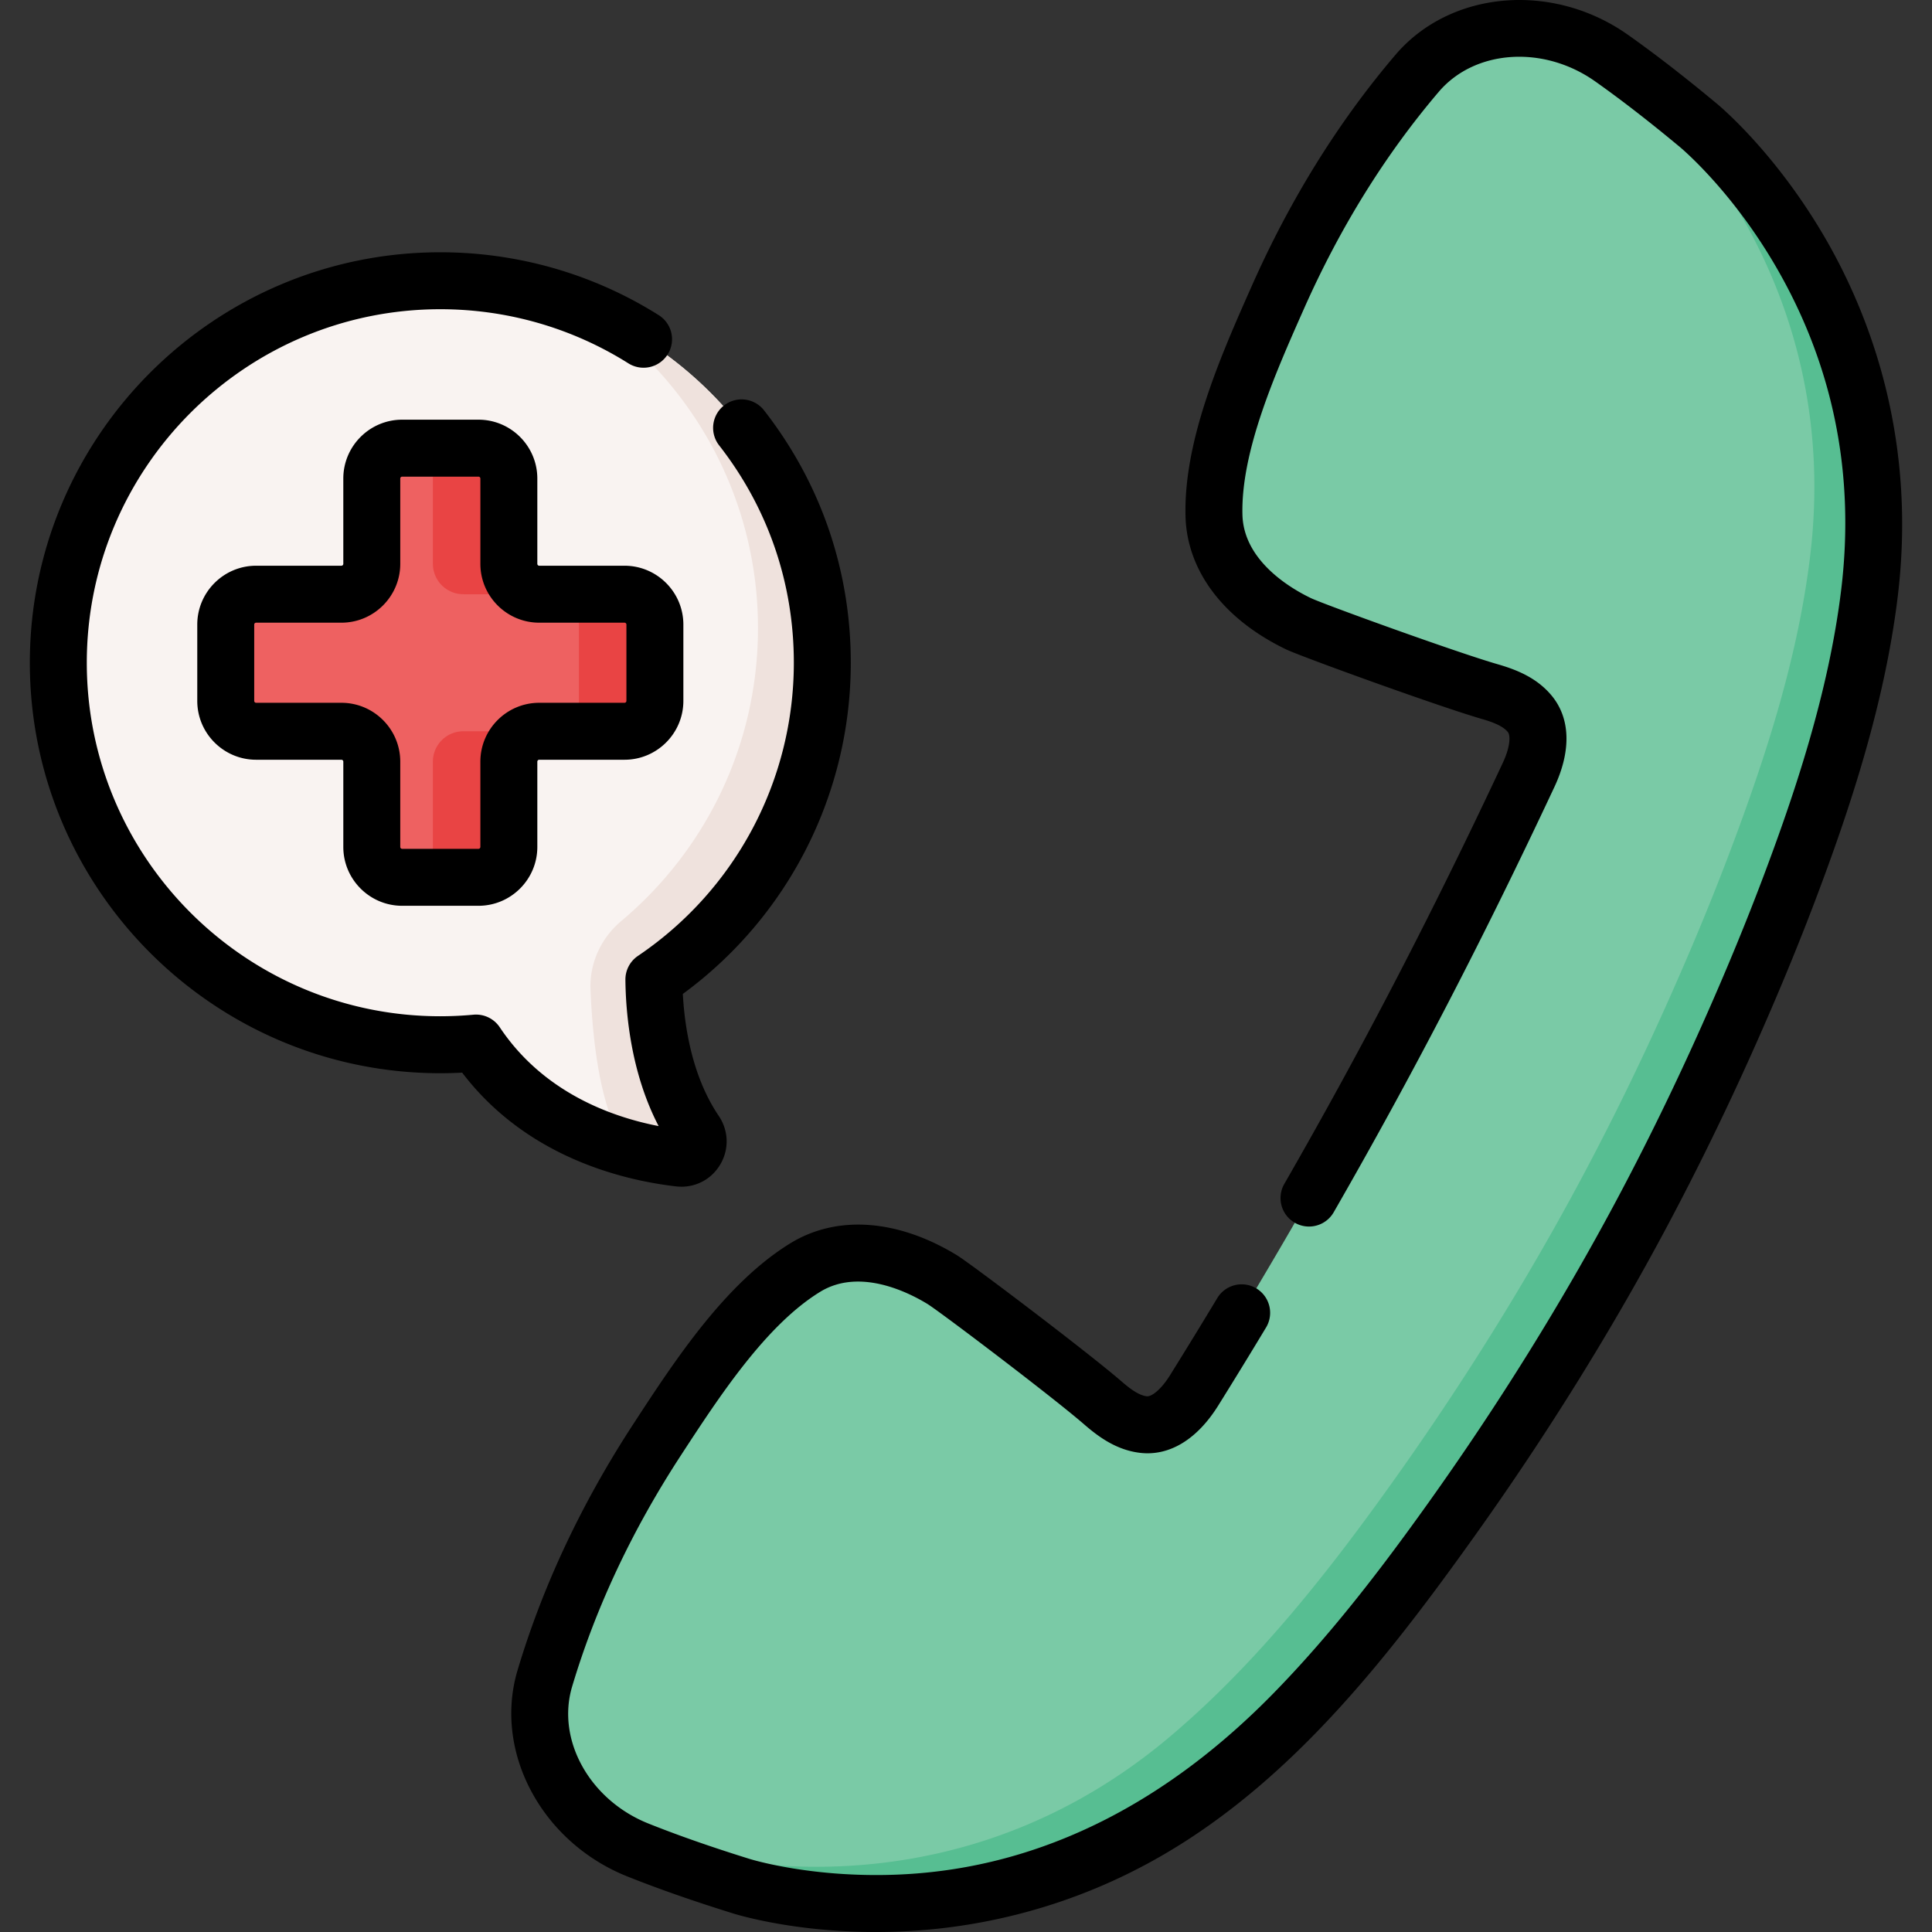 <svg xmlns="http://www.w3.org/2000/svg" width="512" height="512"><rect width="100%" height="100%" fill="#333333" stroke="none"/><path fill="#f9f3f1" d="M116.689 74.399c55.909 0 101.233 45.323 101.233 101.233 0 34.945-17.706 65.754-44.636 83.946.096 9.354 1.672 26.687 10.935 40.366 2.15 3.174-.371 7.406-4.179 6.964-14.005-1.627-38.744-7.79-53.883-30.488-3.118.289-6.276.444-9.47.444-55.909 0-101.233-45.324-101.233-101.233S60.78 74.399 116.689 74.399"/><path fill="#efe2dd" d="M173.284 259.575c.101 9.358 1.67 26.686 10.938 40.37 2.153 3.17-.372 7.406-4.176 6.963a91.5 91.5 0 0 1-14.108-2.777 6 6 0 0 0-.392-.695c-6.676-9.861-8.511-28.211-9.054-41.183-.293-7.012 2.805-13.686 8.181-18.198 22.129-18.571 36.201-46.436 36.201-77.588 0-35.118-17.891-66.07-45.049-84.222 36.476 15.295 62.095 51.348 62.095 93.389 0 34.947-17.699 65.749-44.636 83.941"/><path fill="#7acaa6" d="M213.44 335.893c11.499-7.036 25.494-3.347 36.227 3.194 4.458 2.717 8.649 5.842 12.911 8.85 10.464 7.385 20.082 15.507 29.696 23.846 3.076 2.667 6.572 5.241 10.733 5.739 5.871.702 10.626-4.517 13.447-9.043a1556 1556 0 0 0 88.651-163.138c2.263-4.829 4.055-11.658.272-16.203-2.681-3.221-6.743-4.754-10.654-5.883-12.227-3.531-24.275-7.181-36.164-11.944-4.843-1.94-9.744-3.756-14.45-6.018-11.328-5.447-22.037-15.183-22.389-28.659-.488-18.643 9.359-40.756 16.928-57.827 9.479-21.379 21.718-41.561 36.9-59.376 12.107-14.206 34.722-15.913 51.522-4.046 6.429 4.541 14.004 10.33 22.87 17.708 0 0 54.999 44.682 45.517 123.858-3.192 26.654-11.552 52.675-20.976 77.721-5.089 13.525-10.657 26.87-16.544 40.067-7.122 15.966-14.781 31.694-23.014 47.118-14.833 27.791-31.878 55.032-50.159 80.661-16.897 23.689-35.291 47.071-57.416 66.114q-1.162 1-2.341 1.982c-61.274 51.031-128.686 29.193-128.686 29.193-11.015-3.425-19.993-6.632-27.301-9.555-19.097-7.64-29.969-27.544-24.636-45.432 6.688-22.43 16.963-43.68 29.744-63.264 10.208-15.637 23.404-35.929 39.312-45.663"/><path fill="#57be92" d="M495.462 156.949c-3.2 26.655-11.552 52.677-20.98 77.722-5.092 13.524-10.656 26.877-16.543 40.069-7.124 15.969-14.782 31.697-23.013 47.122-14.832 27.792-31.878 55.031-50.161 80.66-16.895 23.687-35.289 47.072-57.416 66.11-.775.664-1.56 1.328-2.345 1.982-61.27 51.036-128.678 29.191-128.678 29.191-11.018-3.421-19.994-6.631-27.309-9.549-5.373-2.154-10.103-5.273-13.997-9.056 6.973 2.737 15.406 5.705 25.569 8.865 0 0 67.408 21.846 128.688-29.191.785-.654 1.56-1.318 2.334-1.983 22.127-19.038 40.521-42.423 57.416-66.11 18.283-25.629 35.329-52.868 50.161-80.66 8.231-15.426 15.889-31.153 23.013-47.122 5.887-13.192 11.461-26.545 16.543-40.068 9.428-25.045 17.79-51.067 20.98-77.722 9.479-79.171-45.522-123.858-45.522-123.858-5.997-4.991-11.401-9.247-16.261-12.89a42.8 42.8 0 0 1 9.127 4.93c6.43 4.538 14.007 10.324 22.872 17.7-.001 0 55 44.687 45.522 123.858"/><path fill="#ee6161" d="M67.879 157.47h22.595a8.053 8.053 0 0 0 8.053-8.053v-22.596a8.053 8.053 0 0 1 8.053-8.053h20.216a8.053 8.053 0 0 1 8.053 8.053v22.596a8.053 8.053 0 0 0 8.053 8.053H165.5a8.053 8.053 0 0 1 8.053 8.053v20.216a8.053 8.053 0 0 1-8.053 8.053h-22.596a8.053 8.053 0 0 0-8.053 8.053v22.595a8.053 8.053 0 0 1-8.053 8.053h-20.216a8.053 8.053 0 0 1-8.053-8.053v-22.595a8.053 8.053 0 0 0-8.053-8.053H67.879a8.053 8.053 0 0 1-8.053-8.053v-20.216a8.05 8.05 0 0 1 8.053-8.053"/><path fill="#e94444" d="M122.78 193.797h20.125a8.047 8.047 0 0 0-8.05 8.05v22.6c0 4.448-3.612 8.05-8.06 8.05H106.67a8.047 8.047 0 0 0 8.05-8.05v-22.6c0-4.447 3.613-8.05 8.06-8.05M142.905 157.472H122.78a8.064 8.064 0 0 1-8.06-8.06v-22.59a8.047 8.047 0 0 0-8.05-8.05h20.125c4.448 0 8.06 3.602 8.06 8.05v22.59c0 4.448 3.603 8.06 8.05 8.06M173.555 165.522v20.215c0 4.447-3.612 8.06-8.06 8.06H145.37c4.448 0 8.05-3.613 8.05-8.06v-20.215a8.047 8.047 0 0 0-8.05-8.05h20.125c4.448 0 8.06 3.602 8.06 8.05"/><path d="M482.737 61.467c-13.099-21.963-27.433-33.739-27.968-34.173-8.343-6.944-16.197-13.024-23.344-18.072-19.983-14.115-47.051-11.781-61.621 5.315-15.097 17.716-27.901 38.31-38.055 61.212l-.11.248c-8.017 18.08-17.993 40.581-17.464 60.835.378 14.443 10.096 27.296 26.663 35.263 3.922 1.886 40.614 15.184 51.79 18.411 2.647.764 5.542 1.774 6.947 3.461.802.964.612 4.081-1.305 8.173-18.72 39.957-37.135 75.439-57.951 111.668a7.547 7.547 0 0 0 13.087 7.519c21.03-36.601 39.629-72.438 58.531-112.783 4.508-9.622 4.237-18.228-.763-24.234-4.016-4.824-9.513-6.905-14.36-8.305-10.825-3.126-46.011-15.865-49.437-17.512-5.341-2.568-17.797-9.858-18.116-22.054-.441-16.853 8.771-37.629 16.173-54.323l.11-.248c9.565-21.572 21.591-40.93 35.745-57.539 9.557-11.214 27.753-12.434 41.424-2.777 6.823 4.819 14.358 10.655 22.454 17.392.131.107 13.185 10.921 24.91 30.773 15.571 26.364 21.588 55.412 17.884 86.339-3.326 27.765-12.727 55.18-20.546 75.961-4.769 12.673-10.124 25.643-16.374 39.65-7.138 16.002-14.802 31.694-22.779 46.639-14.396 26.973-31.1 53.833-49.645 79.832-8.2 11.495-16.656 22.82-25.763 33.617-4.949 5.867-10.083 11.581-15.455 17.067-26.952 27.527-60.084 46.323-99.397 47.963-23.033.961-39.212-4.107-39.443-4.181-9.985-3.105-18.981-6.253-26.739-9.356-15.541-6.217-24.417-22.149-20.206-36.269 6.235-20.912 15.936-41.535 28.832-61.297l.144-.221c9.981-15.295 22.403-34.33 36.784-43.13 10.405-6.368 23.3.117 28.361 3.201 3.247 1.979 33.077 24.57 41.589 31.953 3.811 3.305 8.548 6.785 14.781 7.53 7.765.929 15.128-3.527 20.748-12.543 4.254-6.825 8.516-13.78 12.665-20.671a7.547 7.547 0 0 0-2.573-10.358 7.546 7.546 0 0 0-10.358 2.573 1560 1560 0 0 1-12.543 20.472c-2.39 3.835-4.899 5.687-6.147 5.542-2.181-.261-4.603-2.141-6.684-3.947-8.788-7.621-39.907-31.173-43.625-33.439-15.696-9.567-31.768-10.728-44.093-3.187-17.284 10.576-30.737 31.191-41.546 47.756l-.144.221c-13.691 20.979-24.006 42.927-30.657 65.233-6.418 21.527 6.349 45.507 29.065 54.595 8.126 3.25 17.5 6.533 27.778 9.728.682.221 15.75 5.012 38.111 5.012q2.855.001 5.864-.11a151.8 151.8 0 0 0 44.1-8.294 150.6 150.6 0 0 0 26.312-12.118c34.426-20.065 59.725-52.611 82.527-84.577 18.922-26.527 35.971-53.944 50.673-81.49 8.143-15.257 15.965-31.271 23.247-47.596 6.372-14.284 11.841-27.526 16.716-40.484 8.118-21.577 17.887-50.11 21.406-79.481 5.155-43.013-8.145-76.155-20.21-96.385M106.581 240.043h20.217c8.602 0 15.6-6.998 15.6-15.6v-22.596c0-.279.227-.507.507-.507H165.5c8.602 0 15.6-6.998 15.6-15.6v-20.217c0-8.602-6.998-15.6-15.6-15.6h-22.596a.507.507 0 0 1-.507-.507V126.82c0-8.602-6.998-15.6-15.6-15.6H106.58c-8.602 0-15.6 6.998-15.6 15.6v22.596c0 .28-.227.507-.507.507H67.878c-8.602 0-15.6 6.998-15.6 15.6v20.217c0 8.602 6.998 15.6 15.6 15.6h22.596c.279 0 .507.228.507.507v22.596c0 8.602 6.998 15.6 15.6 15.6m-16.107-53.796H67.878a.51.51 0 0 1-.507-.507v-20.217c0-.28.227-.506.507-.506h22.596c8.602 0 15.6-6.998 15.6-15.6v-22.596c0-.28.227-.507.507-.507h20.217c.28 0 .507.227.507.507v22.596c0 8.602 6.998 15.6 15.6 15.6H165.5c.28 0 .507.227.507.506v20.217c0 .28-.227.507-.507.507h-22.596c-8.602 0-15.6 6.998-15.6 15.6v22.596a.51.51 0 0 1-.507.507H106.58a.51.51 0 0 1-.507-.507v-22.596c.001-8.602-6.997-15.6-15.599-15.6"/><path d="M180.605 314.488c4.169 0 7.988-2.126 10.196-5.764 2.472-4.072 2.345-9.058-.332-13.011-7.041-10.399-9.036-23.534-9.511-32.308 27.95-20.486 44.51-52.986 44.51-87.773 0-24.494-7.95-47.623-22.989-66.887a7.546 7.546 0 0 0-10.593-1.304 7.545 7.545 0 0 0-1.304 10.593c12.948 16.586 19.793 36.503 19.793 57.599 0 31.173-15.444 60.217-41.314 77.693a7.55 7.55 0 0 0-3.322 6.331c.09 8.812 1.432 24.636 8.807 38.768-12.699-2.472-30.649-9.008-42.109-26.191a7.55 7.55 0 0 0-6.976-3.327 96 96 0 0 1-8.773.412c-51.659 0-93.686-42.027-93.686-93.686s42.027-93.686 93.686-93.686c17.703 0 34.938 4.96 49.842 14.344a7.545 7.545 0 0 0 10.407-2.365 7.546 7.546 0 0 0-2.365-10.407c-17.315-10.902-37.332-16.664-57.884-16.664-59.981 0-108.78 48.798-108.78 108.78s48.798 108.78 108.78 108.78c1.91 0 3.846-.052 5.79-.156 17.029 22.386 42.553 28.508 56.691 30.149q.725.08 1.436.08"/></svg>